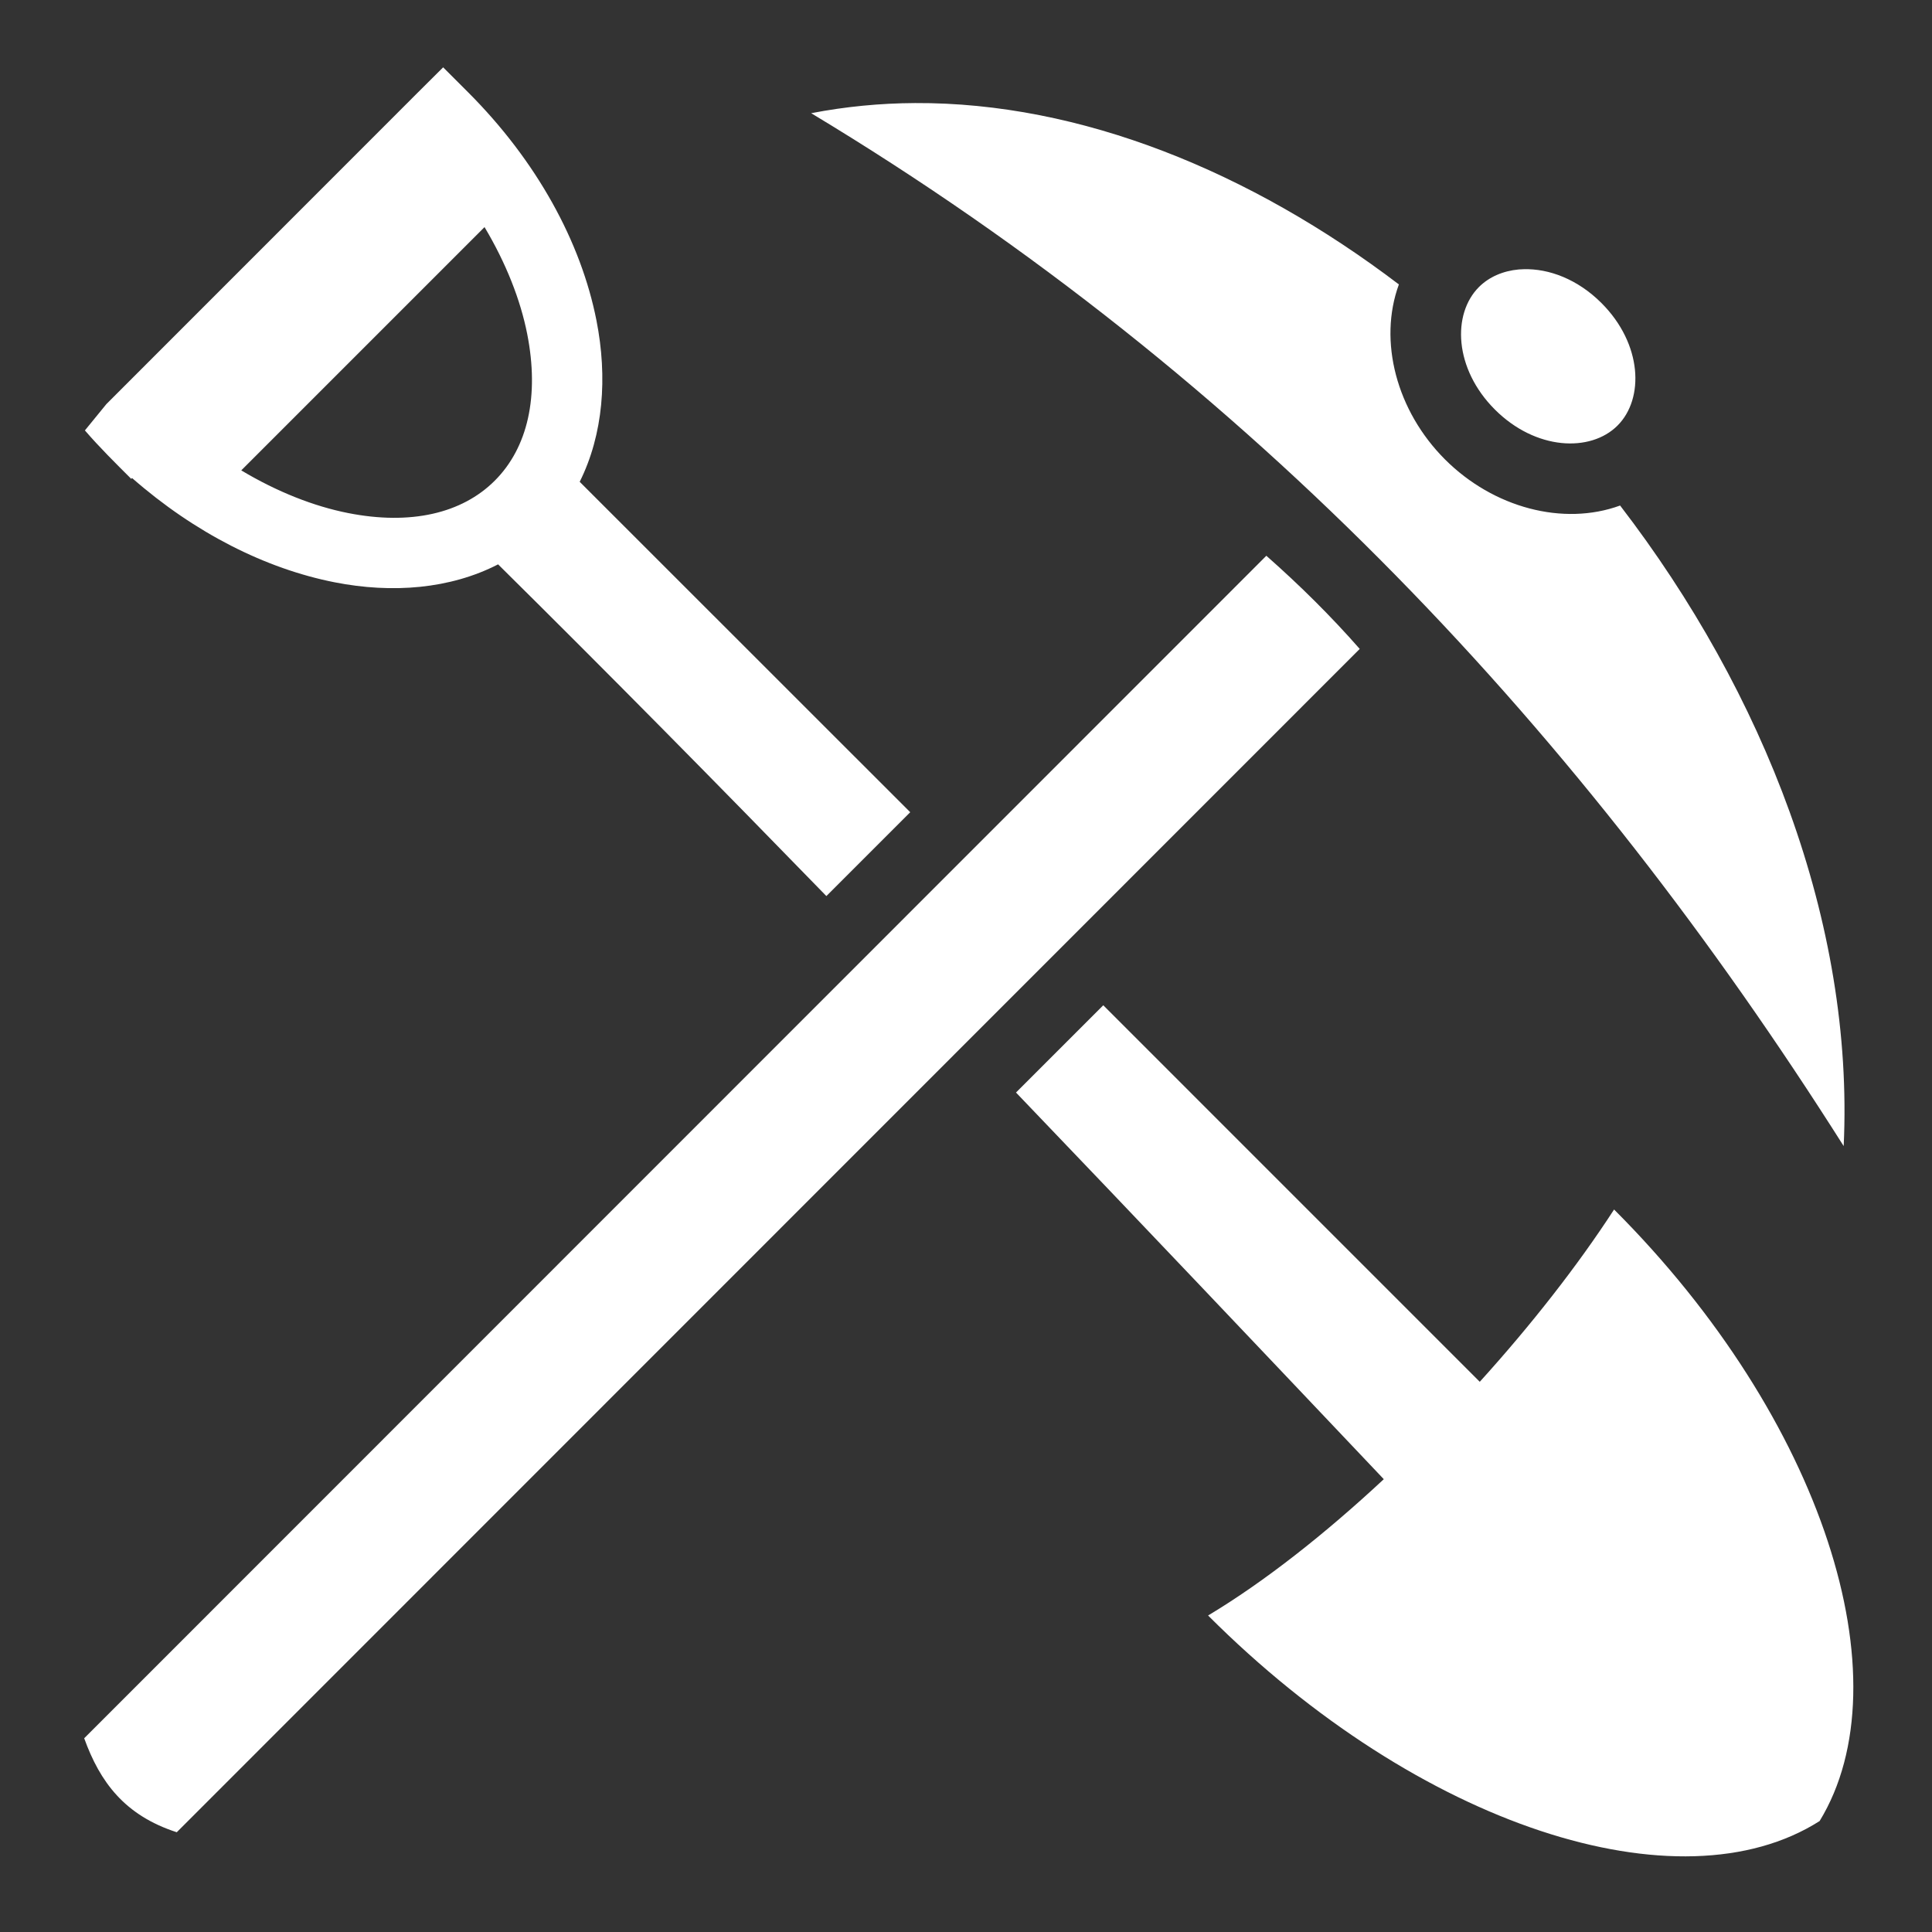 <ns0:svg xmlns:ns0="http://www.w3.org/2000/svg" style="height: 512px; width: 512px;" viewBox="0 0 512 512"><ns0:rect x="0" y="0" width="512" height="512" fill="#333333" stroke="none"/><ns0:g class="" style="touch-action: none;" transform="translate(0,0)"><ns0:path d="M117.438 17.844l-6.626 6.593-82.624 82.657-5.688 6.97c3.867 4.493 8.093 8.654 12.28 12.842l.22-.22c16.628 14.57 35.413 24.03 53.656 27.626 15.337 3.024 30.693 1.763 43.344-4.75 29.25 28.932 58.204 58.293 87 87.907l22.22-22.22-87.595-87.563c6.256-12.54 7.415-27.678 4.438-42.78-4.1-20.787-15.827-42.265-34.032-60.47l-6.593-6.593zm125.03 9.468c-9.23.047-18.426.932-27.5 2.688 117.12 70.5 204.607 164.72 273.626 273.72 2.783-59.206-21.15-120.177-59.25-169.75-15.046 5.5-33.565.622-46.406-12.22-12.84-12.84-17.723-31.34-12.22-46.375-39.324-29.88-84.317-48.284-128.25-48.063zM128.407 60.188c5.696 9.542 9.522 19.263 11.313 28.343 3.247 16.477.143 30.107-8.595 38.845-8.738 8.738-22.368 11.842-38.844 8.594-9.08-1.79-18.8-5.61-28.343-11.314l64.47-64.47zm275.406 11.156c-.443.012-.878.023-1.312.062-4.168.378-7.882 1.976-10.563 4.656-7.146 7.148-6.605 21.644 4.22 32.47 10.824 10.824 25.353 11.396 32.5 4.25 7.146-7.148 6.574-21.645-4.25-32.47-6.343-6.342-13.946-9.157-20.594-8.968zm-68.218 75.937L22.313 460.657c4.17 11.583 10.724 20.44 24.53 24.906l313.5-313.593c-7.58-8.636-15.85-16.846-24.75-24.69zm-43.22 119.126L269.25 289.53c32.586 34.005 65.03 68.236 97.47 102.47-15.605 14.54-31.686 27.208-46.564 36.125 55.963 55.963 124.942 78.085 162.063 54.47 22.77-37.32 1.083-106.51-54.47-162.064-9.69 14.926-22.003 30.647-35.594 45.658l-99.78-99.782z" fill="#fff" /></ns0:g></ns0:svg>
